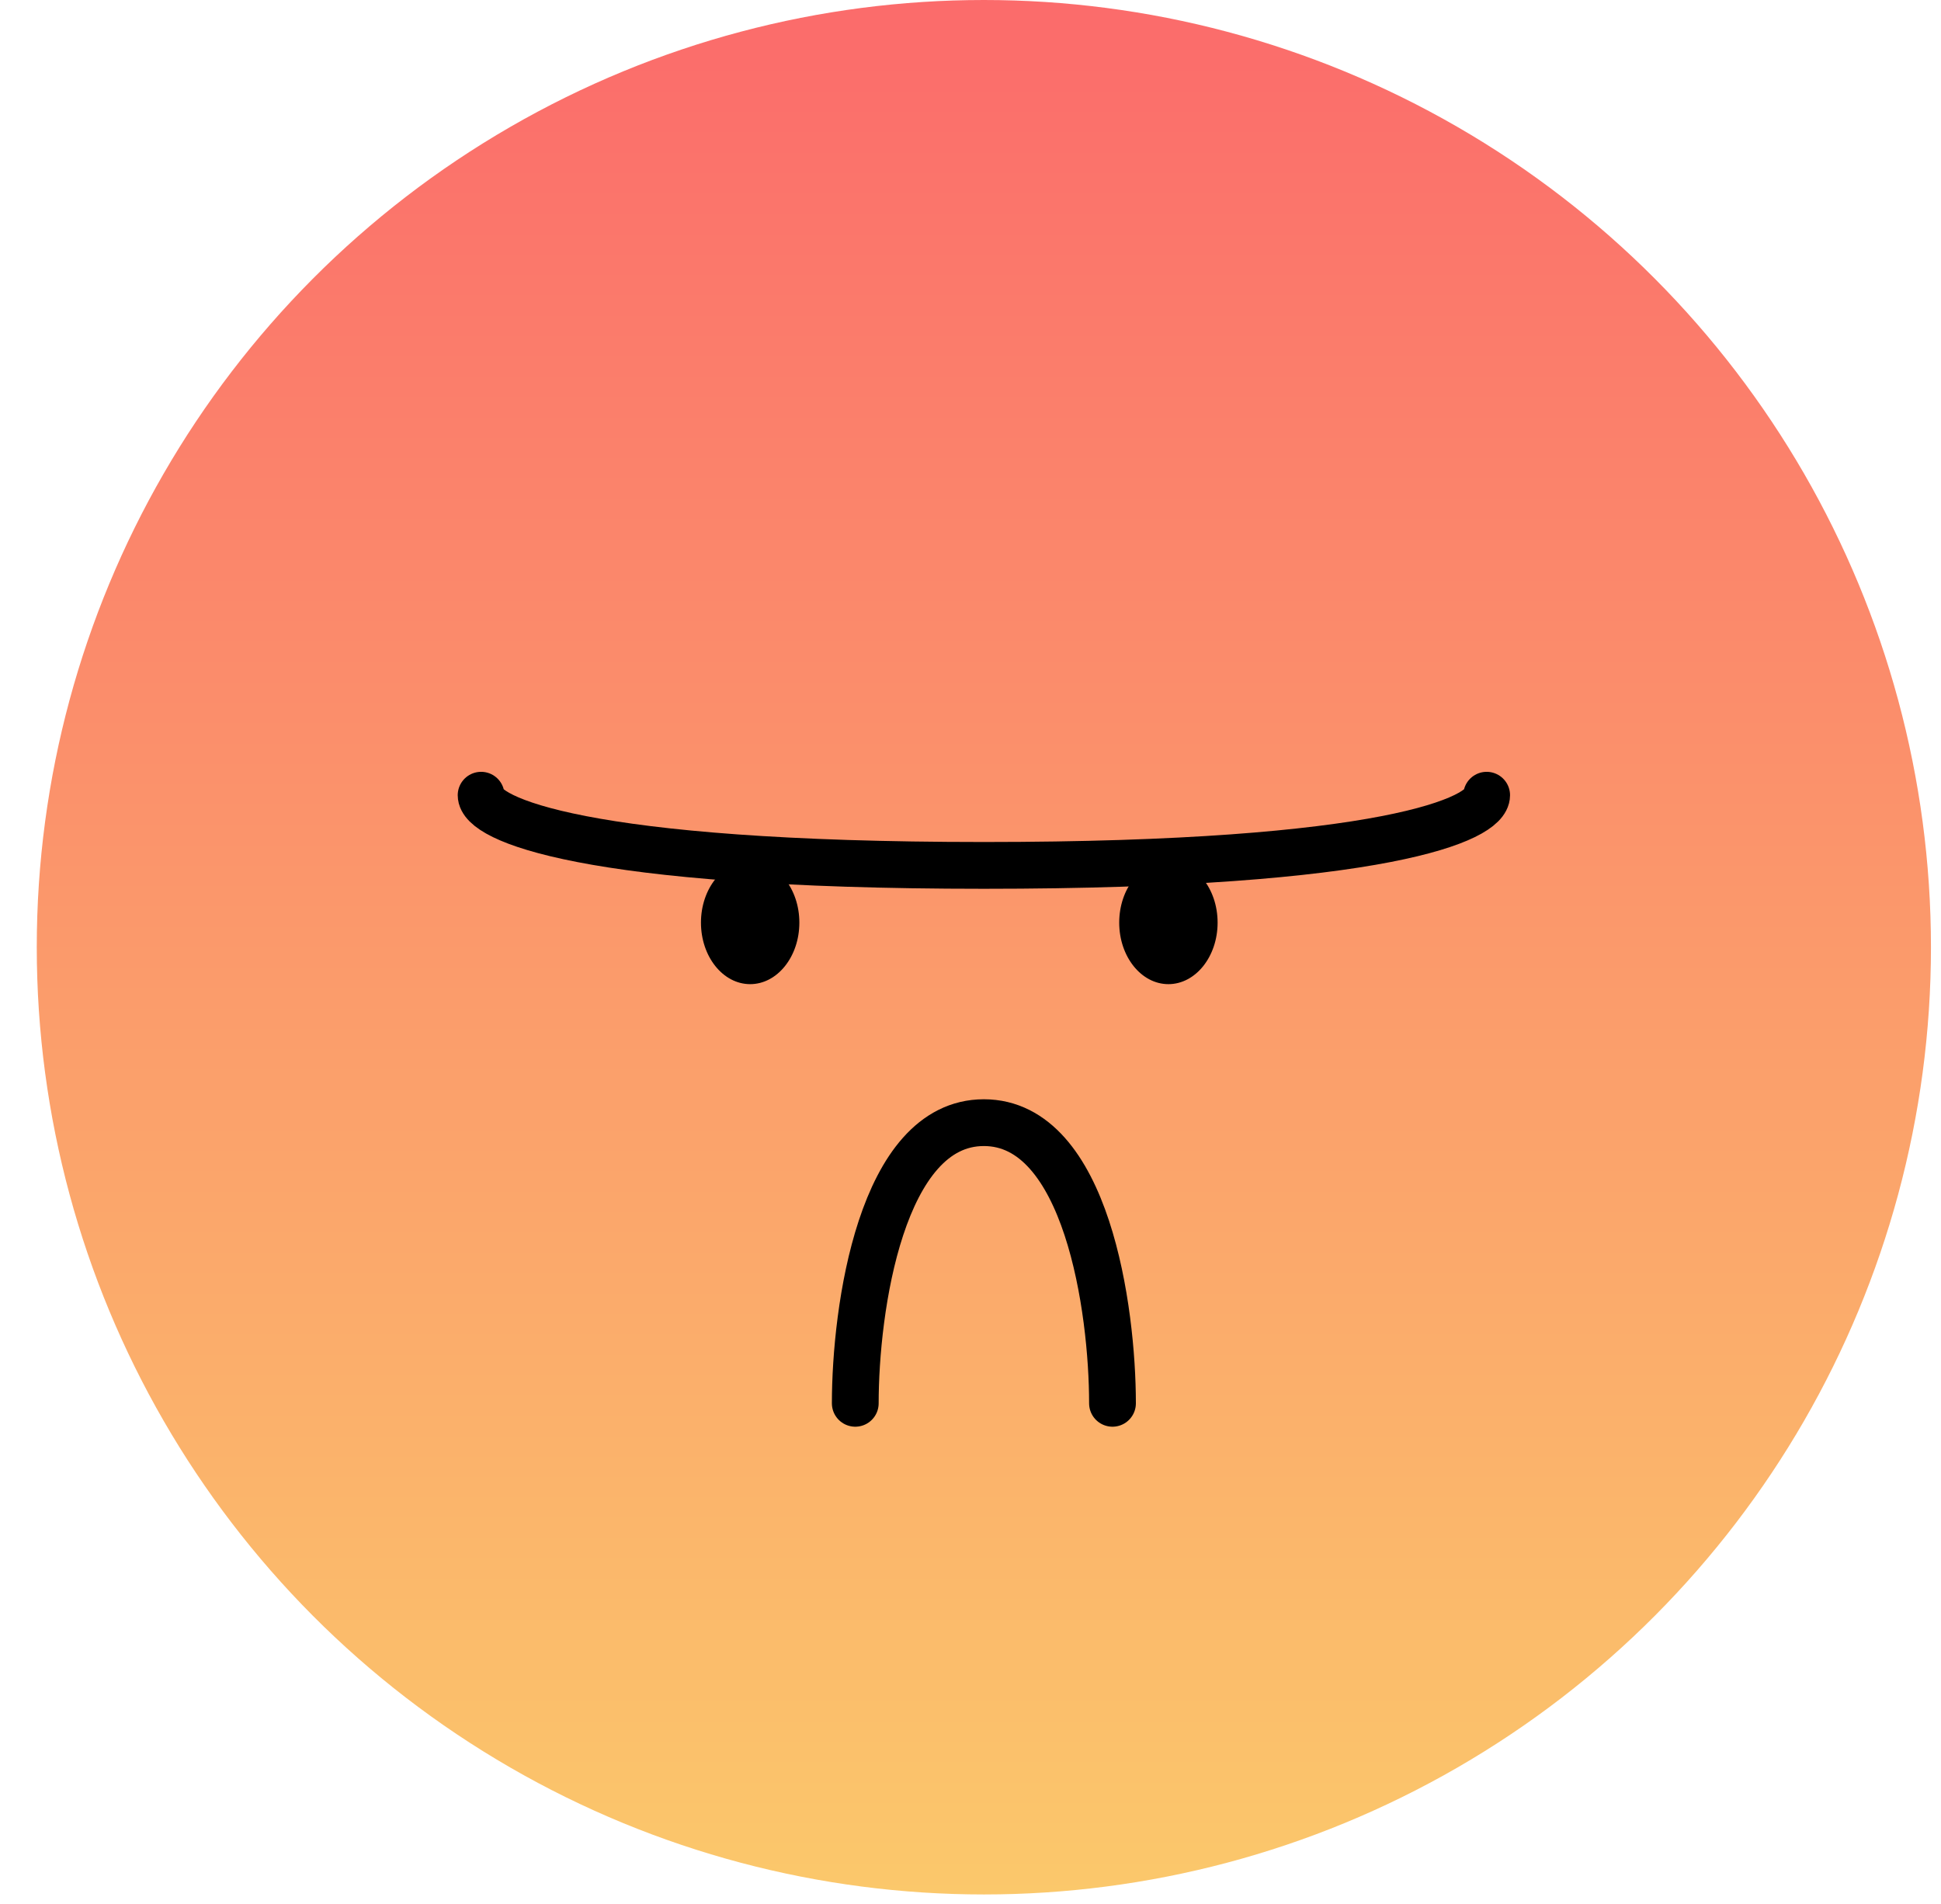 <svg width="52" height="51" viewBox="0 0 52 51" fill="none" xmlns="http://www.w3.org/2000/svg">
<g id="Component 62">
<circle id="Ellipse 120" cx="26.358" cy="25.373" r="25.373" fill="url(#paint0_linear_225_12998)"/>
<path id="Vector 149" d="M12.889 21.301C12.889 21.928 15.583 23.181 26.358 23.181C37.134 23.181 39.828 21.928 39.828 21.301" stroke="black" stroke-width="1.253" stroke-linecap="round"/>
<path id="Vector 150" d="M22.913 37.59C22.913 35.084 23.602 30.072 26.358 30.072C29.115 30.072 29.804 35.084 29.804 37.59" stroke="black" stroke-width="1.253" stroke-linecap="round"/>
<ellipse id="Ellipse 121" cx="20.097" cy="24.714" rx="1.318" ry="1.648" fill="black"/>
<ellipse id="Ellipse 122" cx="31.302" cy="24.714" rx="1.318" ry="1.648" fill="black"/>
</g>
<defs>
<linearGradient id="paint0_linear_225_12998" x1="26.358" y1="0" x2="26.358" y2="50.746" gradientUnits="userSpaceOnUse">
<stop stop-color="#FB6B6B"/>
<stop offset="1" stop-color="#FBC86B"/>
</linearGradient>
</defs>
</svg>
